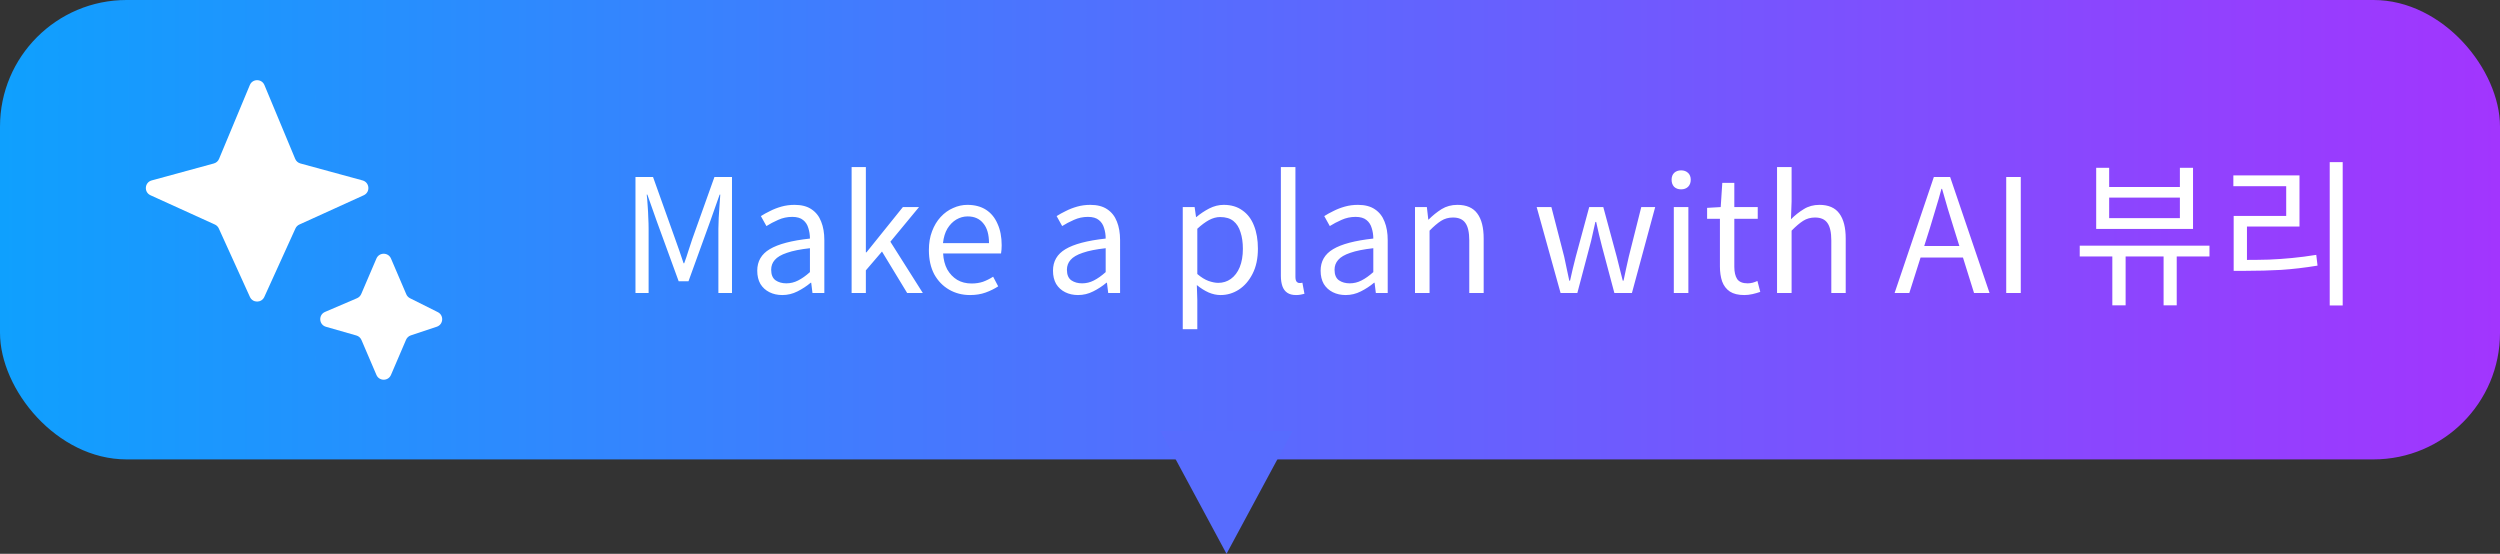 <svg width="158" height="35" viewBox="0 0 158 35" fill="none" xmlns="http://www.w3.org/2000/svg">
<rect x="0" y="0" width="158" height="35" fill="#333333" stroke="none"/>
<rect width="158" height="29.034" rx="8" fill="url(#paint0_linear_327_40460)"/>
<path d="M22.829 18.583L23.79 16.339C23.964 15.935 24.536 15.935 24.71 16.339L25.678 18.599C25.724 18.707 25.808 18.796 25.914 18.849L27.67 19.727C28.069 19.927 28.027 20.508 27.605 20.649L25.963 21.196C25.828 21.241 25.718 21.342 25.662 21.474L24.71 23.695C24.536 24.099 23.964 24.099 23.79 23.695L22.844 21.486C22.784 21.347 22.666 21.243 22.521 21.202L20.602 20.653C20.15 20.524 20.11 19.898 20.543 19.713L22.566 18.846C22.684 18.795 22.778 18.701 22.829 18.583Z" fill="white"/>
<path d="M13.514 10.331L9.586 11.403C9.135 11.526 9.085 12.146 9.511 12.34L13.579 14.19C13.689 14.239 13.778 14.328 13.828 14.438L15.795 18.766C15.973 19.157 16.527 19.157 16.705 18.766L18.672 14.438C18.722 14.328 18.811 14.239 18.921 14.19L22.989 12.34C23.415 12.146 23.365 11.526 22.914 11.403L18.986 10.331C18.837 10.291 18.715 10.184 18.656 10.041L16.712 5.375C16.541 4.965 15.959 4.965 15.789 5.375L13.844 10.041C13.785 10.184 13.663 10.291 13.514 10.331Z" fill="white"/>
<path d="M40.162 18.517V11.187H41.272L42.672 15.107C42.766 15.354 42.856 15.607 42.942 15.867C43.029 16.127 43.116 16.384 43.202 16.637H43.242C43.336 16.384 43.422 16.127 43.502 15.867C43.589 15.607 43.672 15.354 43.752 15.107L45.152 11.187H46.262V18.517H45.402V14.457C45.402 14.244 45.409 14.014 45.422 13.767C45.436 13.514 45.452 13.26 45.472 13.007C45.492 12.747 45.509 12.51 45.522 12.297H45.482L44.892 13.967L43.512 17.777H42.892L41.502 13.967L40.912 12.297H40.872C40.899 12.51 40.919 12.747 40.932 13.007C40.952 13.26 40.966 13.514 40.972 13.767C40.986 14.014 40.992 14.244 40.992 14.457V18.517H40.162ZM49.438 18.647C49.138 18.647 48.868 18.587 48.628 18.467C48.388 18.347 48.198 18.174 48.058 17.947C47.924 17.714 47.858 17.434 47.858 17.107C47.858 16.514 48.121 16.06 48.648 15.747C49.181 15.427 50.028 15.204 51.188 15.077C51.188 14.844 51.154 14.624 51.088 14.417C51.028 14.204 50.918 14.034 50.758 13.907C50.598 13.774 50.368 13.707 50.068 13.707C49.754 13.707 49.458 13.77 49.178 13.897C48.904 14.017 48.658 14.147 48.438 14.287L48.088 13.657C48.254 13.55 48.448 13.444 48.668 13.337C48.888 13.224 49.128 13.13 49.388 13.057C49.648 12.984 49.924 12.947 50.218 12.947C50.658 12.947 51.014 13.04 51.288 13.227C51.568 13.414 51.771 13.674 51.898 14.007C52.031 14.334 52.098 14.724 52.098 15.177V18.517H51.348L51.268 17.867H51.238C50.984 18.08 50.704 18.264 50.398 18.417C50.098 18.57 49.778 18.647 49.438 18.647ZM49.698 17.907C49.958 17.907 50.204 17.847 50.438 17.727C50.678 17.607 50.928 17.43 51.188 17.197V15.687C50.581 15.754 50.098 15.85 49.738 15.977C49.378 16.097 49.121 16.247 48.968 16.427C48.814 16.6 48.738 16.807 48.738 17.047C48.738 17.36 48.831 17.584 49.018 17.717C49.204 17.844 49.431 17.907 49.698 17.907ZM53.822 18.517V10.557H54.722V15.947H54.762L57.062 13.087H58.082L56.272 15.277L58.322 18.517H57.332L55.742 15.897L54.722 17.087V18.517H53.822ZM61.306 18.647C60.819 18.647 60.379 18.534 59.986 18.307C59.592 18.08 59.279 17.757 59.045 17.337C58.819 16.91 58.706 16.4 58.706 15.807C58.706 15.36 58.772 14.964 58.906 14.617C59.039 14.264 59.219 13.964 59.446 13.717C59.679 13.464 59.942 13.274 60.236 13.147C60.529 13.014 60.829 12.947 61.136 12.947C61.602 12.947 61.995 13.05 62.316 13.257C62.636 13.464 62.879 13.76 63.045 14.147C63.219 14.527 63.306 14.977 63.306 15.497C63.306 15.597 63.302 15.69 63.295 15.777C63.289 15.864 63.279 15.944 63.266 16.017H59.605C59.626 16.404 59.712 16.74 59.865 17.027C60.026 17.307 60.236 17.527 60.495 17.687C60.755 17.84 61.059 17.917 61.406 17.917C61.672 17.917 61.912 17.88 62.126 17.807C62.346 17.727 62.559 17.62 62.766 17.487L63.086 18.097C62.852 18.25 62.589 18.38 62.295 18.487C62.002 18.594 61.672 18.647 61.306 18.647ZM59.596 15.367H62.505C62.505 14.82 62.386 14.404 62.145 14.117C61.912 13.824 61.582 13.677 61.156 13.677C60.902 13.677 60.662 13.744 60.435 13.877C60.215 14.01 60.029 14.2 59.876 14.447C59.729 14.694 59.636 15 59.596 15.367ZM68.129 18.647C67.829 18.647 67.559 18.587 67.319 18.467C67.079 18.347 66.889 18.174 66.749 17.947C66.616 17.714 66.549 17.434 66.549 17.107C66.549 16.514 66.812 16.06 67.339 15.747C67.872 15.427 68.719 15.204 69.879 15.077C69.879 14.844 69.846 14.624 69.779 14.417C69.719 14.204 69.609 14.034 69.449 13.907C69.289 13.774 69.059 13.707 68.759 13.707C68.446 13.707 68.149 13.77 67.869 13.897C67.596 14.017 67.349 14.147 67.129 14.287L66.779 13.657C66.946 13.55 67.139 13.444 67.359 13.337C67.579 13.224 67.819 13.13 68.079 13.057C68.339 12.984 68.616 12.947 68.909 12.947C69.349 12.947 69.706 13.04 69.979 13.227C70.259 13.414 70.462 13.674 70.589 14.007C70.722 14.334 70.789 14.724 70.789 15.177V18.517H70.039L69.959 17.867H69.929C69.676 18.08 69.396 18.264 69.089 18.417C68.789 18.57 68.469 18.647 68.129 18.647ZM68.389 17.907C68.649 17.907 68.896 17.847 69.129 17.727C69.369 17.607 69.619 17.43 69.879 17.197V15.687C69.272 15.754 68.789 15.85 68.429 15.977C68.069 16.097 67.812 16.247 67.659 16.427C67.506 16.6 67.429 16.807 67.429 17.047C67.429 17.36 67.522 17.584 67.709 17.717C67.896 17.844 68.122 17.907 68.389 17.907ZM74.75 20.807V13.087H75.5L75.59 13.717H75.61C75.857 13.51 76.127 13.33 76.42 13.177C76.72 13.024 77.027 12.947 77.34 12.947C77.807 12.947 78.2 13.064 78.52 13.297C78.847 13.524 79.09 13.844 79.25 14.257C79.417 14.67 79.5 15.157 79.5 15.717C79.5 16.337 79.387 16.867 79.16 17.307C78.94 17.74 78.65 18.074 78.29 18.307C77.937 18.534 77.553 18.647 77.14 18.647C76.893 18.647 76.643 18.594 76.39 18.487C76.137 18.374 75.887 18.217 75.64 18.017L75.67 18.967V20.807H74.75ZM76.99 17.877C77.29 17.877 77.557 17.794 77.79 17.627C78.03 17.454 78.217 17.207 78.35 16.887C78.483 16.56 78.55 16.174 78.55 15.727C78.55 15.327 78.5 14.977 78.4 14.677C78.307 14.37 78.157 14.134 77.95 13.967C77.743 13.8 77.463 13.717 77.11 13.717C76.883 13.717 76.65 13.78 76.41 13.907C76.177 14.034 75.93 14.217 75.67 14.457V17.317C75.91 17.524 76.147 17.67 76.38 17.757C76.613 17.837 76.817 17.877 76.99 17.877ZM81.911 18.647C81.685 18.647 81.501 18.6 81.361 18.507C81.221 18.414 81.118 18.277 81.051 18.097C80.985 17.91 80.951 17.69 80.951 17.437V10.557H81.871V17.497C81.871 17.637 81.895 17.737 81.941 17.797C81.995 17.857 82.055 17.887 82.121 17.887C82.148 17.887 82.175 17.887 82.201 17.887C82.228 17.88 82.265 17.874 82.311 17.867L82.441 18.567C82.375 18.587 82.301 18.604 82.221 18.617C82.141 18.637 82.038 18.647 81.911 18.647ZM85.043 18.647C84.743 18.647 84.473 18.587 84.233 18.467C83.993 18.347 83.803 18.174 83.663 17.947C83.53 17.714 83.463 17.434 83.463 17.107C83.463 16.514 83.726 16.06 84.253 15.747C84.786 15.427 85.633 15.204 86.793 15.077C86.793 14.844 86.76 14.624 86.693 14.417C86.633 14.204 86.523 14.034 86.363 13.907C86.203 13.774 85.973 13.707 85.673 13.707C85.36 13.707 85.063 13.77 84.783 13.897C84.51 14.017 84.263 14.147 84.043 14.287L83.693 13.657C83.86 13.55 84.053 13.444 84.273 13.337C84.493 13.224 84.733 13.13 84.993 13.057C85.253 12.984 85.53 12.947 85.823 12.947C86.263 12.947 86.62 13.04 86.893 13.227C87.173 13.414 87.376 13.674 87.503 14.007C87.636 14.334 87.703 14.724 87.703 15.177V18.517H86.953L86.873 17.867H86.843C86.59 18.08 86.31 18.264 86.003 18.417C85.703 18.57 85.383 18.647 85.043 18.647ZM85.303 17.907C85.563 17.907 85.81 17.847 86.043 17.727C86.283 17.607 86.533 17.43 86.793 17.197V15.687C86.186 15.754 85.703 15.85 85.343 15.977C84.983 16.097 84.726 16.247 84.573 16.427C84.42 16.6 84.343 16.807 84.343 17.047C84.343 17.36 84.436 17.584 84.623 17.717C84.81 17.844 85.036 17.907 85.303 17.907ZM89.428 18.517V13.087H90.178L90.268 13.877H90.288C90.548 13.617 90.821 13.397 91.108 13.217C91.401 13.037 91.734 12.947 92.108 12.947C92.681 12.947 93.101 13.13 93.368 13.497C93.635 13.857 93.768 14.384 93.768 15.077V18.517H92.858V15.197C92.858 14.684 92.775 14.314 92.608 14.087C92.448 13.86 92.188 13.747 91.828 13.747C91.548 13.747 91.298 13.817 91.078 13.957C90.858 14.097 90.615 14.304 90.348 14.577V18.517H89.428ZM98.628 18.517L97.118 13.087H98.048L98.858 16.227C98.918 16.487 98.971 16.74 99.018 16.987C99.071 17.234 99.124 17.484 99.178 17.737H99.228C99.288 17.484 99.344 17.234 99.398 16.987C99.458 16.74 99.521 16.487 99.588 16.227L100.438 13.087H101.328L102.178 16.227C102.244 16.487 102.308 16.74 102.368 16.987C102.434 17.234 102.498 17.484 102.558 17.737H102.608C102.661 17.484 102.714 17.234 102.768 16.987C102.821 16.74 102.878 16.487 102.938 16.227L103.728 13.087H104.608L103.138 18.517H102.028L101.248 15.587C101.181 15.334 101.118 15.08 101.058 14.827C100.998 14.567 100.938 14.3 100.878 14.027H100.828C100.768 14.3 100.708 14.567 100.648 14.827C100.594 15.087 100.531 15.347 100.458 15.607L99.688 18.517H98.628ZM105.785 18.517V13.087H106.705V18.517H105.785ZM106.245 11.967C106.065 11.967 105.919 11.914 105.805 11.807C105.699 11.694 105.645 11.544 105.645 11.357C105.645 11.177 105.699 11.034 105.805 10.927C105.919 10.82 106.065 10.767 106.245 10.767C106.425 10.767 106.572 10.82 106.685 10.927C106.799 11.034 106.855 11.177 106.855 11.357C106.855 11.544 106.799 11.694 106.685 11.807C106.572 11.914 106.425 11.967 106.245 11.967ZM110.239 18.647C109.859 18.647 109.556 18.574 109.329 18.427C109.102 18.274 108.939 18.06 108.839 17.787C108.746 17.514 108.699 17.197 108.699 16.837V13.827H107.889V13.137L108.749 13.087L108.849 11.557H109.609V13.087H111.089V13.827H109.609V16.867C109.609 17.194 109.669 17.45 109.789 17.637C109.916 17.817 110.136 17.907 110.449 17.907C110.549 17.907 110.656 17.894 110.769 17.867C110.882 17.834 110.982 17.797 111.069 17.757L111.249 18.447C111.096 18.5 110.932 18.547 110.759 18.587C110.586 18.627 110.412 18.647 110.239 18.647ZM112.309 18.517V10.557H113.229V12.737L113.189 13.857C113.442 13.604 113.712 13.39 113.999 13.217C114.285 13.037 114.615 12.947 114.989 12.947C115.562 12.947 115.982 13.13 116.249 13.497C116.515 13.857 116.649 14.384 116.649 15.077V18.517H115.739V15.197C115.739 14.684 115.655 14.314 115.489 14.087C115.329 13.86 115.069 13.747 114.709 13.747C114.429 13.747 114.179 13.817 113.959 13.957C113.739 14.097 113.495 14.304 113.229 14.577V18.517H112.309ZM119.739 18.517L122.219 11.187H123.249L125.739 18.517H124.759L123.479 14.417C123.346 13.997 123.219 13.587 123.099 13.187C122.979 12.78 122.859 12.364 122.739 11.937H122.699C122.586 12.364 122.466 12.78 122.339 13.187C122.219 13.587 122.096 13.997 121.969 14.417L120.669 18.517H119.739ZM121.029 16.277V15.547H124.409V16.277H121.029ZM126.793 18.517V11.187H127.713V18.517H126.793ZM133.499 15.647H134.339V19.297H133.499V15.647ZM136.739 15.647H137.569V19.297H136.739V15.647ZM131.439 15.527H139.639V16.207H131.439V15.527ZM132.479 10.607H133.299V11.817H137.769V10.607H138.599V14.467H132.479V10.607ZM133.299 12.487V13.787H137.769V12.487H133.299ZM147.238 10.247H148.058V19.307H147.238V10.247ZM141.168 16.427H141.918C142.432 16.427 142.925 16.42 143.398 16.407C143.878 16.387 144.362 16.354 144.848 16.307C145.342 16.26 145.855 16.194 146.388 16.107L146.468 16.787C145.655 16.92 144.888 17.01 144.168 17.057C143.448 17.097 142.698 17.117 141.918 17.117H141.168V16.427ZM141.148 11.087H145.328V14.317H142.008V16.687H141.168V13.647H144.488V11.767H141.148V11.087Z" fill="white"/>
<path d="M77.516 35L73.341 27.244L81.692 27.244L77.516 35Z" fill="#576CFE"/>
<defs>
<linearGradient id="paint0_linear_327_40460" x1="0" y1="14.517" x2="158" y2="14.517" gradientUnits="userSpaceOnUse">
<stop stop-color="#0FA0FE"/>
<stop offset="1" stop-color="#A235FE"/>
</linearGradient>
</defs>
</svg>
